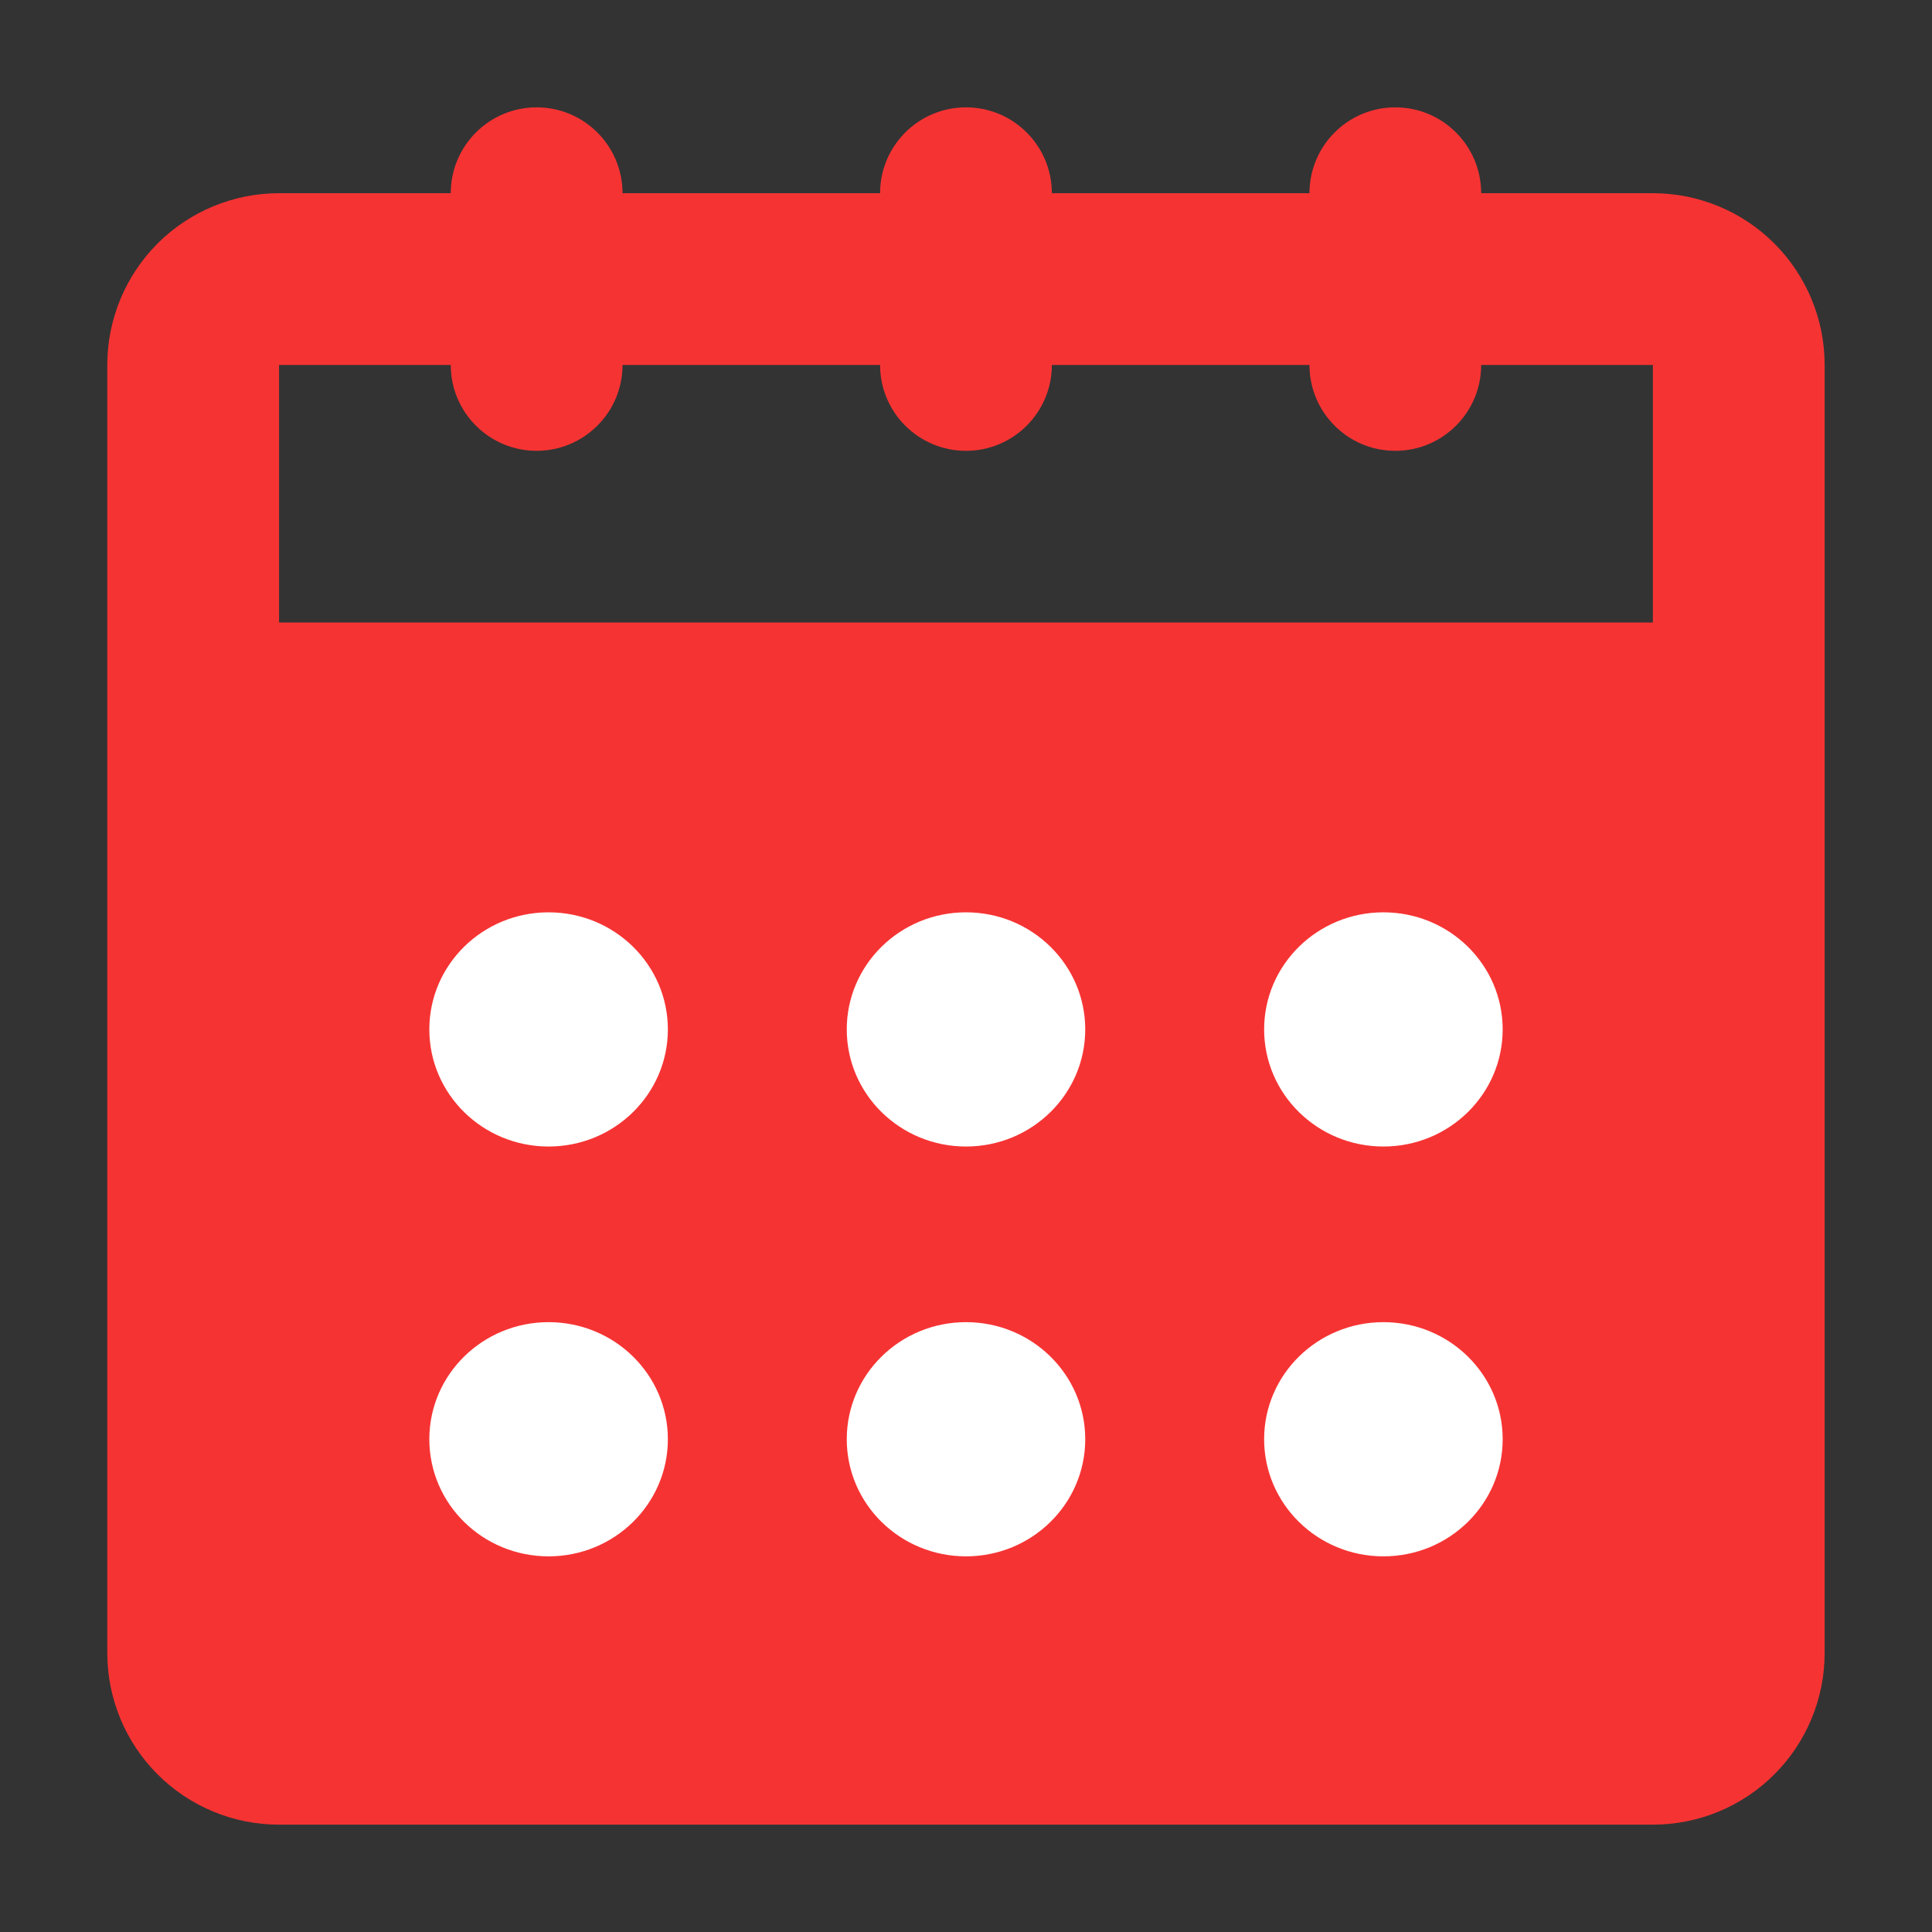 <svg width="32" height="32" viewBox="0 0 32 32" fill="none" xmlns="http://www.w3.org/2000/svg">
<rect x="0" y="0" width="32" height="32" fill="#333333" stroke="none"/>
<path d="M3.556 27.037C3.556 27.41 3.701 27.768 3.961 28.032C4.22 28.296 4.572 28.444 4.938 28.444H27.062C27.429 28.444 27.78 28.296 28.04 28.032C28.299 27.768 28.445 27.41 28.445 27.037V11.556H3.556V27.037Z" fill="#F63333"/>
<path fill-rule="evenodd" clip-rule="evenodd" d="M8.888 1.778C9.674 1.778 10.311 2.415 10.311 3.2H14.577C14.577 2.415 15.214 1.778 16 1.778C16.785 1.778 17.422 2.415 17.422 3.2H21.689C21.689 2.415 22.325 1.778 23.111 1.778C23.896 1.778 24.533 2.415 24.533 3.2H27.377C28.132 3.2 28.855 3.5 29.389 4.033C29.922 4.567 30.222 5.29 30.222 6.045V27.378C30.222 28.132 29.922 28.856 29.389 29.389C28.855 29.923 28.132 30.222 27.377 30.222H4.622C3.867 30.222 3.144 29.923 2.61 29.389C2.077 28.856 1.777 28.132 1.777 27.378V6.045C1.777 5.29 2.077 4.567 2.61 4.033C3.144 3.5 3.867 3.2 4.622 3.2H7.466C7.466 2.415 8.103 1.778 8.888 1.778ZM7.466 6.045H4.622V10.311H27.377V6.045H24.533C24.533 6.83 23.896 7.467 23.111 7.467C22.325 7.467 21.689 6.83 21.689 6.045H17.422C17.422 6.83 16.785 7.467 16 7.467C15.214 7.467 14.577 6.83 14.577 6.045H10.311C10.311 6.83 9.674 7.467 8.888 7.467C8.103 7.467 7.466 6.83 7.466 6.045ZM27.377 13.156H4.622V27.378H27.377V13.156Z" fill="#F63333"/>
<path d="M11.062 17.05C11.062 18.122 10.177 18.99 9.086 18.99C7.995 18.99 7.111 18.122 7.111 17.05C7.111 15.979 7.995 15.111 9.086 15.111C10.177 15.111 11.062 15.979 11.062 17.05Z" fill="white"/>
<path d="M17.975 17.05C17.975 18.122 17.091 18.99 16 18.99C14.909 18.99 14.025 18.122 14.025 17.05C14.025 15.979 14.909 15.111 16 15.111C17.091 15.111 17.975 15.979 17.975 17.05Z" fill="white"/>
<path d="M24.889 17.05C24.889 18.122 24.005 18.99 22.914 18.99C21.823 18.99 20.938 18.122 20.938 17.05C20.938 15.979 21.823 15.111 22.914 15.111C24.005 15.111 24.889 15.979 24.889 17.05Z" fill="white"/>
<path d="M11.062 23.838C11.062 24.91 10.177 25.778 9.086 25.778C7.995 25.778 7.111 24.91 7.111 23.838C7.111 22.767 7.995 21.899 9.086 21.899C10.177 21.899 11.062 22.767 11.062 23.838Z" fill="white"/>
<path d="M17.975 23.838C17.975 24.91 17.091 25.778 16 25.778C14.909 25.778 14.025 24.91 14.025 23.838C14.025 22.767 14.909 21.899 16 21.899C17.091 21.899 17.975 22.767 17.975 23.838Z" fill="white"/>
<path d="M24.889 23.838C24.889 24.91 24.005 25.778 22.914 25.778C21.823 25.778 20.938 24.91 20.938 23.838C20.938 22.767 21.823 21.899 22.914 21.899C24.005 21.899 24.889 22.767 24.889 23.838Z" fill="white"/>
</svg>
